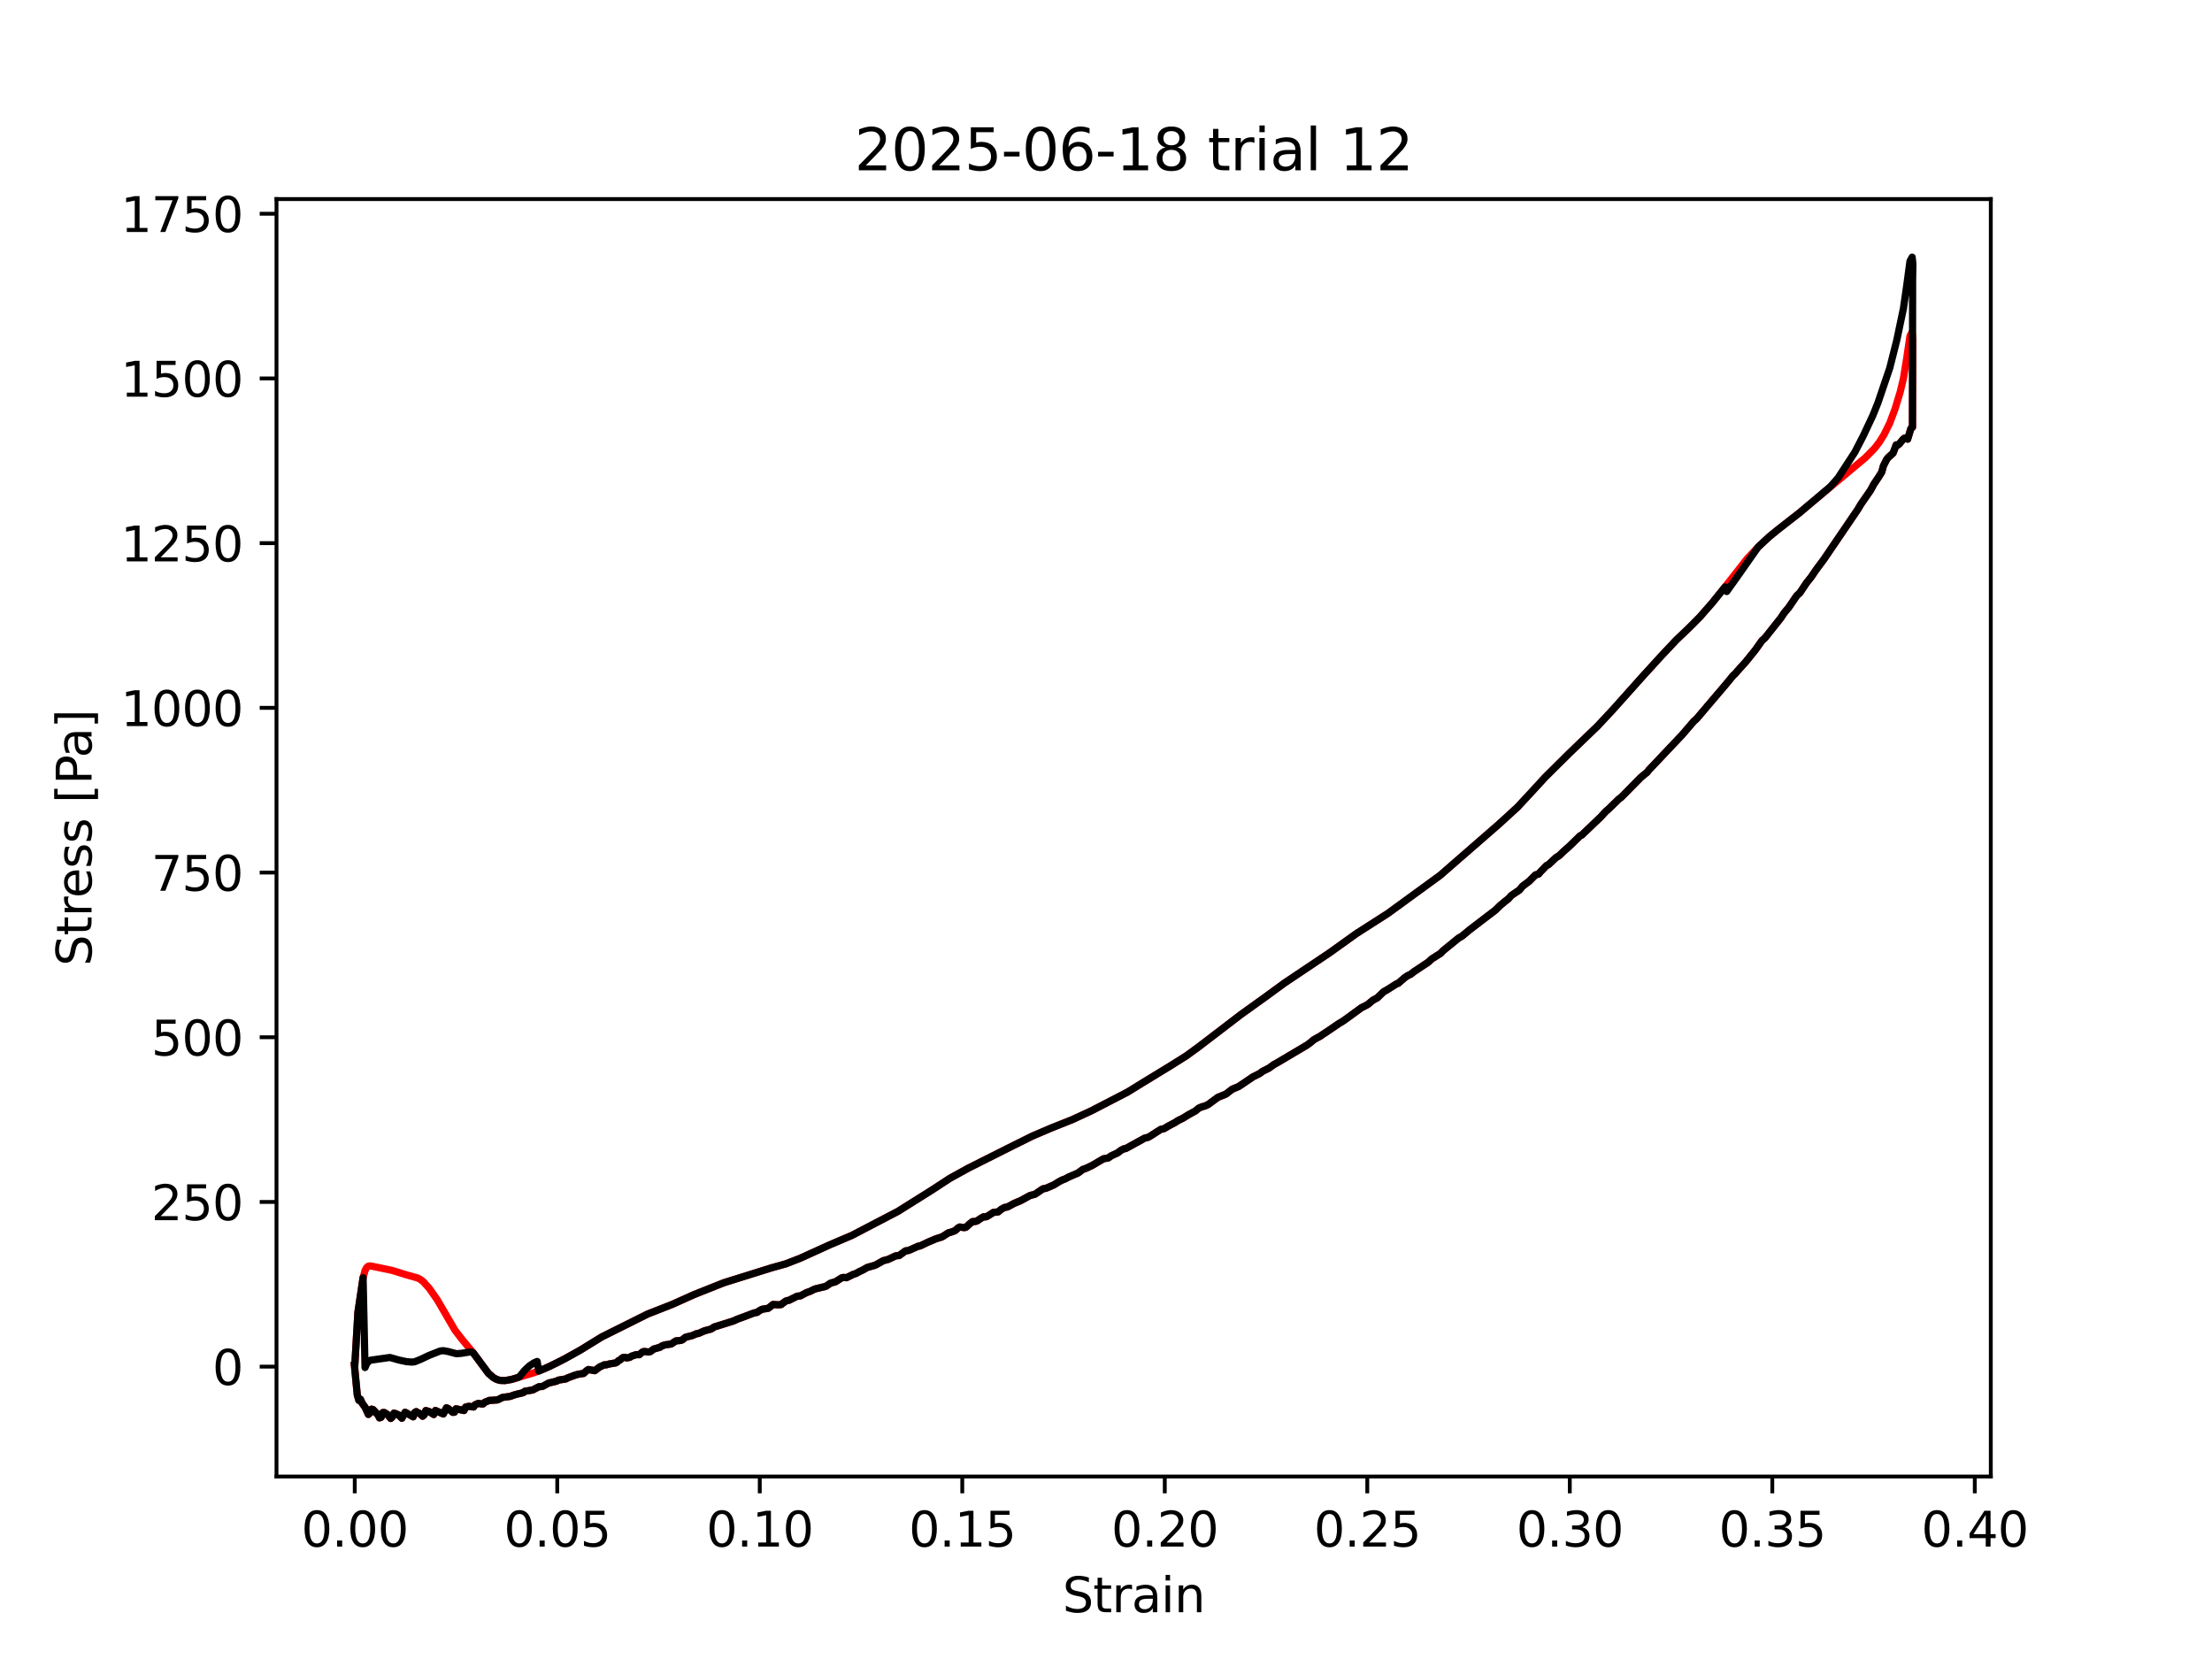<?xml version="1.0" encoding="utf-8" standalone="no"?>
<!DOCTYPE svg PUBLIC "-//W3C//DTD SVG 1.1//EN"
  "http://www.w3.org/Graphics/SVG/1.1/DTD/svg11.dtd">
<svg xmlns:xlink="http://www.w3.org/1999/xlink" width="460.8pt" height="345.6pt" viewBox="0 0 460.8 345.6" xmlns="http://www.w3.org/2000/svg" version="1.1">
 <defs>
  <style type="text/css">*{stroke-linejoin: round; stroke-linecap: butt}</style>
 </defs>
 <g id="figure_1">
  <g id="patch_1">
   <path d="M 0 345.6 
L 460.8 345.6 
L 460.8 0 
L 0 0 
z
" style="fill: #ffffff"/>
  </g>
  <g id="axes_1">
   <g id="patch_2">
    <path d="M 57.6 307.584 
L 414.72 307.584 
L 414.72 41.472 
L 57.6 41.472 
z
" style="fill: #ffffff"/>
   </g>
   <g id="matplotlib.axis_1">
    <g id="xtick_1">
     <g id="line2d_1">
      <defs>
       <path id="m9f8491e3fe" d="M 0 0 
L 0 3.5 
" style="stroke: #000000; stroke-width: 0.8"/>
      </defs>
      <g>
       <use xlink:href="#m9f8491e3fe" x="73.903" y="307.584" style="stroke: #000000; stroke-width: 0.8"/>
      </g>
     </g>
     <g id="text_1">
      <!-- 0.00 -->
      <g transform="translate(62.77 322.182) scale(0.1 -0.1)">
       <defs>
        <path id="DejaVuSans-30" d="M 2034 4250 
Q 1547 4250 1301 3770 
Q 1056 3291 1056 2328 
Q 1056 1369 1301 889 
Q 1547 409 2034 409 
Q 2525 409 2770 889 
Q 3016 1369 3016 2328 
Q 3016 3291 2770 3770 
Q 2525 4250 2034 4250 
z
M 2034 4750 
Q 2819 4750 3233 4129 
Q 3647 3509 3647 2328 
Q 3647 1150 3233 529 
Q 2819 -91 2034 -91 
Q 1250 -91 836 529 
Q 422 1150 422 2328 
Q 422 3509 836 4129 
Q 1250 4750 2034 4750 
z
" transform="scale(0.016)"/>
        <path id="DejaVuSans-2e" d="M 684 794 
L 1344 794 
L 1344 0 
L 684 0 
L 684 794 
z
" transform="scale(0.016)"/>
       </defs>
       <use xlink:href="#DejaVuSans-30"/>
       <use xlink:href="#DejaVuSans-2e" transform="translate(63.623 0)"/>
       <use xlink:href="#DejaVuSans-30" transform="translate(95.41 0)"/>
       <use xlink:href="#DejaVuSans-30" transform="translate(159.033 0)"/>
      </g>
     </g>
    </g>
    <g id="xtick_2">
     <g id="line2d_2">
      <g>
       <use xlink:href="#m9f8491e3fe" x="116.088" y="307.584" style="stroke: #000000; stroke-width: 0.8"/>
      </g>
     </g>
     <g id="text_2">
      <!-- 0.05 -->
      <g transform="translate(104.955 322.182) scale(0.1 -0.1)">
       <defs>
        <path id="DejaVuSans-35" d="M 691 4666 
L 3169 4666 
L 3169 4134 
L 1269 4134 
L 1269 2991 
Q 1406 3038 1543 3061 
Q 1681 3084 1819 3084 
Q 2600 3084 3056 2656 
Q 3513 2228 3513 1497 
Q 3513 744 3044 326 
Q 2575 -91 1722 -91 
Q 1428 -91 1123 -41 
Q 819 9 494 109 
L 494 744 
Q 775 591 1075 516 
Q 1375 441 1709 441 
Q 2250 441 2565 725 
Q 2881 1009 2881 1497 
Q 2881 1984 2565 2268 
Q 2250 2553 1709 2553 
Q 1456 2553 1204 2497 
Q 953 2441 691 2322 
L 691 4666 
z
" transform="scale(0.016)"/>
       </defs>
       <use xlink:href="#DejaVuSans-30"/>
       <use xlink:href="#DejaVuSans-2e" transform="translate(63.623 0)"/>
       <use xlink:href="#DejaVuSans-30" transform="translate(95.41 0)"/>
       <use xlink:href="#DejaVuSans-35" transform="translate(159.033 0)"/>
      </g>
     </g>
    </g>
    <g id="xtick_3">
     <g id="line2d_3">
      <g>
       <use xlink:href="#m9f8491e3fe" x="158.274" y="307.584" style="stroke: #000000; stroke-width: 0.8"/>
      </g>
     </g>
     <g id="text_3">
      <!-- 0.10 -->
      <g transform="translate(147.141 322.182) scale(0.1 -0.1)">
       <defs>
        <path id="DejaVuSans-31" d="M 794 531 
L 1825 531 
L 1825 4091 
L 703 3866 
L 703 4441 
L 1819 4666 
L 2450 4666 
L 2450 531 
L 3481 531 
L 3481 0 
L 794 0 
L 794 531 
z
" transform="scale(0.016)"/>
       </defs>
       <use xlink:href="#DejaVuSans-30"/>
       <use xlink:href="#DejaVuSans-2e" transform="translate(63.623 0)"/>
       <use xlink:href="#DejaVuSans-31" transform="translate(95.41 0)"/>
       <use xlink:href="#DejaVuSans-30" transform="translate(159.033 0)"/>
      </g>
     </g>
    </g>
    <g id="xtick_4">
     <g id="line2d_4">
      <g>
       <use xlink:href="#m9f8491e3fe" x="200.459" y="307.584" style="stroke: #000000; stroke-width: 0.8"/>
      </g>
     </g>
     <g id="text_4">
      <!-- 0.15 -->
      <g transform="translate(189.326 322.182) scale(0.1 -0.1)">
       <use xlink:href="#DejaVuSans-30"/>
       <use xlink:href="#DejaVuSans-2e" transform="translate(63.623 0)"/>
       <use xlink:href="#DejaVuSans-31" transform="translate(95.41 0)"/>
       <use xlink:href="#DejaVuSans-35" transform="translate(159.033 0)"/>
      </g>
     </g>
    </g>
    <g id="xtick_5">
     <g id="line2d_5">
      <g>
       <use xlink:href="#m9f8491e3fe" x="242.644" y="307.584" style="stroke: #000000; stroke-width: 0.8"/>
      </g>
     </g>
     <g id="text_5">
      <!-- 0.20 -->
      <g transform="translate(231.512 322.182) scale(0.1 -0.1)">
       <defs>
        <path id="DejaVuSans-32" d="M 1228 531 
L 3431 531 
L 3431 0 
L 469 0 
L 469 531 
Q 828 903 1448 1529 
Q 2069 2156 2228 2338 
Q 2531 2678 2651 2914 
Q 2772 3150 2772 3378 
Q 2772 3750 2511 3984 
Q 2250 4219 1831 4219 
Q 1534 4219 1204 4116 
Q 875 4013 500 3803 
L 500 4441 
Q 881 4594 1212 4672 
Q 1544 4750 1819 4750 
Q 2544 4750 2975 4387 
Q 3406 4025 3406 3419 
Q 3406 3131 3298 2873 
Q 3191 2616 2906 2266 
Q 2828 2175 2409 1742 
Q 1991 1309 1228 531 
z
" transform="scale(0.016)"/>
       </defs>
       <use xlink:href="#DejaVuSans-30"/>
       <use xlink:href="#DejaVuSans-2e" transform="translate(63.623 0)"/>
       <use xlink:href="#DejaVuSans-32" transform="translate(95.41 0)"/>
       <use xlink:href="#DejaVuSans-30" transform="translate(159.033 0)"/>
      </g>
     </g>
    </g>
    <g id="xtick_6">
     <g id="line2d_6">
      <g>
       <use xlink:href="#m9f8491e3fe" x="284.83" y="307.584" style="stroke: #000000; stroke-width: 0.8"/>
      </g>
     </g>
     <g id="text_6">
      <!-- 0.25 -->
      <g transform="translate(273.697 322.182) scale(0.1 -0.1)">
       <use xlink:href="#DejaVuSans-30"/>
       <use xlink:href="#DejaVuSans-2e" transform="translate(63.623 0)"/>
       <use xlink:href="#DejaVuSans-32" transform="translate(95.41 0)"/>
       <use xlink:href="#DejaVuSans-35" transform="translate(159.033 0)"/>
      </g>
     </g>
    </g>
    <g id="xtick_7">
     <g id="line2d_7">
      <g>
       <use xlink:href="#m9f8491e3fe" x="327.015" y="307.584" style="stroke: #000000; stroke-width: 0.8"/>
      </g>
     </g>
     <g id="text_7">
      <!-- 0.30 -->
      <g transform="translate(315.882 322.182) scale(0.1 -0.1)">
       <defs>
        <path id="DejaVuSans-33" d="M 2597 2516 
Q 3050 2419 3304 2112 
Q 3559 1806 3559 1356 
Q 3559 666 3084 287 
Q 2609 -91 1734 -91 
Q 1441 -91 1130 -33 
Q 819 25 488 141 
L 488 750 
Q 750 597 1062 519 
Q 1375 441 1716 441 
Q 2309 441 2620 675 
Q 2931 909 2931 1356 
Q 2931 1769 2642 2001 
Q 2353 2234 1838 2234 
L 1294 2234 
L 1294 2753 
L 1863 2753 
Q 2328 2753 2575 2939 
Q 2822 3125 2822 3475 
Q 2822 3834 2567 4026 
Q 2313 4219 1838 4219 
Q 1578 4219 1281 4162 
Q 984 4106 628 3988 
L 628 4550 
Q 988 4650 1302 4700 
Q 1616 4750 1894 4750 
Q 2613 4750 3031 4423 
Q 3450 4097 3450 3541 
Q 3450 3153 3228 2886 
Q 3006 2619 2597 2516 
z
" transform="scale(0.016)"/>
       </defs>
       <use xlink:href="#DejaVuSans-30"/>
       <use xlink:href="#DejaVuSans-2e" transform="translate(63.623 0)"/>
       <use xlink:href="#DejaVuSans-33" transform="translate(95.41 0)"/>
       <use xlink:href="#DejaVuSans-30" transform="translate(159.033 0)"/>
      </g>
     </g>
    </g>
    <g id="xtick_8">
     <g id="line2d_8">
      <g>
       <use xlink:href="#m9f8491e3fe" x="369.201" y="307.584" style="stroke: #000000; stroke-width: 0.8"/>
      </g>
     </g>
     <g id="text_8">
      <!-- 0.35 -->
      <g transform="translate(358.068 322.182) scale(0.1 -0.1)">
       <use xlink:href="#DejaVuSans-30"/>
       <use xlink:href="#DejaVuSans-2e" transform="translate(63.623 0)"/>
       <use xlink:href="#DejaVuSans-33" transform="translate(95.41 0)"/>
       <use xlink:href="#DejaVuSans-35" transform="translate(159.033 0)"/>
      </g>
     </g>
    </g>
    <g id="xtick_9">
     <g id="line2d_9">
      <g>
       <use xlink:href="#m9f8491e3fe" x="411.386" y="307.584" style="stroke: #000000; stroke-width: 0.8"/>
      </g>
     </g>
     <g id="text_9">
      <!-- 0.40 -->
      <g transform="translate(400.253 322.182) scale(0.1 -0.1)">
       <defs>
        <path id="DejaVuSans-34" d="M 2419 4116 
L 825 1625 
L 2419 1625 
L 2419 4116 
z
M 2253 4666 
L 3047 4666 
L 3047 1625 
L 3713 1625 
L 3713 1100 
L 3047 1100 
L 3047 0 
L 2419 0 
L 2419 1100 
L 313 1100 
L 313 1709 
L 2253 4666 
z
" transform="scale(0.016)"/>
       </defs>
       <use xlink:href="#DejaVuSans-30"/>
       <use xlink:href="#DejaVuSans-2e" transform="translate(63.623 0)"/>
       <use xlink:href="#DejaVuSans-34" transform="translate(95.41 0)"/>
       <use xlink:href="#DejaVuSans-30" transform="translate(159.033 0)"/>
      </g>
     </g>
    </g>
    <g id="text_10">
     <!-- Strain -->
     <g transform="translate(221.348 335.861) scale(0.1 -0.1)">
      <defs>
       <path id="DejaVuSans-53" d="M 3425 4513 
L 3425 3897 
Q 3066 4069 2747 4153 
Q 2428 4238 2131 4238 
Q 1616 4238 1336 4038 
Q 1056 3838 1056 3469 
Q 1056 3159 1242 3001 
Q 1428 2844 1947 2747 
L 2328 2669 
Q 3034 2534 3370 2195 
Q 3706 1856 3706 1288 
Q 3706 609 3251 259 
Q 2797 -91 1919 -91 
Q 1588 -91 1214 -16 
Q 841 59 441 206 
L 441 856 
Q 825 641 1194 531 
Q 1563 422 1919 422 
Q 2459 422 2753 634 
Q 3047 847 3047 1241 
Q 3047 1584 2836 1778 
Q 2625 1972 2144 2069 
L 1759 2144 
Q 1053 2284 737 2584 
Q 422 2884 422 3419 
Q 422 4038 858 4394 
Q 1294 4750 2059 4750 
Q 2388 4750 2728 4690 
Q 3069 4631 3425 4513 
z
" transform="scale(0.016)"/>
       <path id="DejaVuSans-74" d="M 1172 4494 
L 1172 3500 
L 2356 3500 
L 2356 3053 
L 1172 3053 
L 1172 1153 
Q 1172 725 1289 603 
Q 1406 481 1766 481 
L 2356 481 
L 2356 0 
L 1766 0 
Q 1100 0 847 248 
Q 594 497 594 1153 
L 594 3053 
L 172 3053 
L 172 3500 
L 594 3500 
L 594 4494 
L 1172 4494 
z
" transform="scale(0.016)"/>
       <path id="DejaVuSans-72" d="M 2631 2963 
Q 2534 3019 2420 3045 
Q 2306 3072 2169 3072 
Q 1681 3072 1420 2755 
Q 1159 2438 1159 1844 
L 1159 0 
L 581 0 
L 581 3500 
L 1159 3500 
L 1159 2956 
Q 1341 3275 1631 3429 
Q 1922 3584 2338 3584 
Q 2397 3584 2469 3576 
Q 2541 3569 2628 3553 
L 2631 2963 
z
" transform="scale(0.016)"/>
       <path id="DejaVuSans-61" d="M 2194 1759 
Q 1497 1759 1228 1600 
Q 959 1441 959 1056 
Q 959 750 1161 570 
Q 1363 391 1709 391 
Q 2188 391 2477 730 
Q 2766 1069 2766 1631 
L 2766 1759 
L 2194 1759 
z
M 3341 1997 
L 3341 0 
L 2766 0 
L 2766 531 
Q 2569 213 2275 61 
Q 1981 -91 1556 -91 
Q 1019 -91 701 211 
Q 384 513 384 1019 
Q 384 1609 779 1909 
Q 1175 2209 1959 2209 
L 2766 2209 
L 2766 2266 
Q 2766 2663 2505 2880 
Q 2244 3097 1772 3097 
Q 1472 3097 1187 3025 
Q 903 2953 641 2809 
L 641 3341 
Q 956 3463 1253 3523 
Q 1550 3584 1831 3584 
Q 2591 3584 2966 3190 
Q 3341 2797 3341 1997 
z
" transform="scale(0.016)"/>
       <path id="DejaVuSans-69" d="M 603 3500 
L 1178 3500 
L 1178 0 
L 603 0 
L 603 3500 
z
M 603 4863 
L 1178 4863 
L 1178 4134 
L 603 4134 
L 603 4863 
z
" transform="scale(0.016)"/>
       <path id="DejaVuSans-6e" d="M 3513 2113 
L 3513 0 
L 2938 0 
L 2938 2094 
Q 2938 2591 2744 2837 
Q 2550 3084 2163 3084 
Q 1697 3084 1428 2787 
Q 1159 2491 1159 1978 
L 1159 0 
L 581 0 
L 581 3500 
L 1159 3500 
L 1159 2956 
Q 1366 3272 1645 3428 
Q 1925 3584 2291 3584 
Q 2894 3584 3203 3211 
Q 3513 2838 3513 2113 
z
" transform="scale(0.016)"/>
      </defs>
      <use xlink:href="#DejaVuSans-53"/>
      <use xlink:href="#DejaVuSans-74" transform="translate(63.477 0)"/>
      <use xlink:href="#DejaVuSans-72" transform="translate(102.686 0)"/>
      <use xlink:href="#DejaVuSans-61" transform="translate(143.799 0)"/>
      <use xlink:href="#DejaVuSans-69" transform="translate(205.078 0)"/>
      <use xlink:href="#DejaVuSans-6e" transform="translate(232.861 0)"/>
     </g>
    </g>
   </g>
   <g id="matplotlib.axis_2">
    <g id="ytick_1">
     <g id="line2d_10">
      <defs>
       <path id="mcde7838f10" d="M 0 0 
L -3.5 0 
" style="stroke: #000000; stroke-width: 0.8"/>
      </defs>
      <g>
       <use xlink:href="#mcde7838f10" x="57.6" y="284.696" style="stroke: #000000; stroke-width: 0.8"/>
      </g>
     </g>
     <g id="text_11">
      <!-- 0 -->
      <g transform="translate(44.237 288.496) scale(0.1 -0.1)">
       <use xlink:href="#DejaVuSans-30"/>
      </g>
     </g>
    </g>
    <g id="ytick_2">
     <g id="line2d_11">
      <g>
       <use xlink:href="#mcde7838f10" x="57.6" y="250.386" style="stroke: #000000; stroke-width: 0.8"/>
      </g>
     </g>
     <g id="text_12">
      <!-- 250 -->
      <g transform="translate(31.512 254.186) scale(0.1 -0.1)">
       <use xlink:href="#DejaVuSans-32"/>
       <use xlink:href="#DejaVuSans-35" transform="translate(63.623 0)"/>
       <use xlink:href="#DejaVuSans-30" transform="translate(127.246 0)"/>
      </g>
     </g>
    </g>
    <g id="ytick_3">
     <g id="line2d_12">
      <g>
       <use xlink:href="#mcde7838f10" x="57.6" y="216.076" style="stroke: #000000; stroke-width: 0.8"/>
      </g>
     </g>
     <g id="text_13">
      <!-- 500 -->
      <g transform="translate(31.512 219.876) scale(0.1 -0.1)">
       <use xlink:href="#DejaVuSans-35"/>
       <use xlink:href="#DejaVuSans-30" transform="translate(63.623 0)"/>
       <use xlink:href="#DejaVuSans-30" transform="translate(127.246 0)"/>
      </g>
     </g>
    </g>
    <g id="ytick_4">
     <g id="line2d_13">
      <g>
       <use xlink:href="#mcde7838f10" x="57.6" y="181.766" style="stroke: #000000; stroke-width: 0.8"/>
      </g>
     </g>
     <g id="text_14">
      <!-- 750 -->
      <g transform="translate(31.512 185.566) scale(0.1 -0.1)">
       <defs>
        <path id="DejaVuSans-37" d="M 525 4666 
L 3525 4666 
L 3525 4397 
L 1831 0 
L 1172 0 
L 2766 4134 
L 525 4134 
L 525 4666 
z
" transform="scale(0.016)"/>
       </defs>
       <use xlink:href="#DejaVuSans-37"/>
       <use xlink:href="#DejaVuSans-35" transform="translate(63.623 0)"/>
       <use xlink:href="#DejaVuSans-30" transform="translate(127.246 0)"/>
      </g>
     </g>
    </g>
    <g id="ytick_5">
     <g id="line2d_14">
      <g>
       <use xlink:href="#mcde7838f10" x="57.6" y="147.456" style="stroke: #000000; stroke-width: 0.8"/>
      </g>
     </g>
     <g id="text_15">
      <!-- 1000 -->
      <g transform="translate(25.15 151.256) scale(0.1 -0.1)">
       <use xlink:href="#DejaVuSans-31"/>
       <use xlink:href="#DejaVuSans-30" transform="translate(63.623 0)"/>
       <use xlink:href="#DejaVuSans-30" transform="translate(127.246 0)"/>
       <use xlink:href="#DejaVuSans-30" transform="translate(190.869 0)"/>
      </g>
     </g>
    </g>
    <g id="ytick_6">
     <g id="line2d_15">
      <g>
       <use xlink:href="#mcde7838f10" x="57.6" y="113.147" style="stroke: #000000; stroke-width: 0.8"/>
      </g>
     </g>
     <g id="text_16">
      <!-- 1250 -->
      <g transform="translate(25.15 116.946) scale(0.1 -0.1)">
       <use xlink:href="#DejaVuSans-31"/>
       <use xlink:href="#DejaVuSans-32" transform="translate(63.623 0)"/>
       <use xlink:href="#DejaVuSans-35" transform="translate(127.246 0)"/>
       <use xlink:href="#DejaVuSans-30" transform="translate(190.869 0)"/>
      </g>
     </g>
    </g>
    <g id="ytick_7">
     <g id="line2d_16">
      <g>
       <use xlink:href="#mcde7838f10" x="57.6" y="78.837" style="stroke: #000000; stroke-width: 0.8"/>
      </g>
     </g>
     <g id="text_17">
      <!-- 1500 -->
      <g transform="translate(25.15 82.636) scale(0.1 -0.1)">
       <use xlink:href="#DejaVuSans-31"/>
       <use xlink:href="#DejaVuSans-35" transform="translate(63.623 0)"/>
       <use xlink:href="#DejaVuSans-30" transform="translate(127.246 0)"/>
       <use xlink:href="#DejaVuSans-30" transform="translate(190.869 0)"/>
      </g>
     </g>
    </g>
    <g id="ytick_8">
     <g id="line2d_17">
      <g>
       <use xlink:href="#mcde7838f10" x="57.6" y="44.527" style="stroke: #000000; stroke-width: 0.8"/>
      </g>
     </g>
     <g id="text_18">
      <!-- 1750 -->
      <g transform="translate(25.15 48.326) scale(0.1 -0.1)">
       <use xlink:href="#DejaVuSans-31"/>
       <use xlink:href="#DejaVuSans-37" transform="translate(63.623 0)"/>
       <use xlink:href="#DejaVuSans-35" transform="translate(127.246 0)"/>
       <use xlink:href="#DejaVuSans-30" transform="translate(190.869 0)"/>
      </g>
     </g>
    </g>
    <g id="text_19">
     <!-- Stress [Pa] -->
     <g transform="translate(19.07 201.236) rotate(-90) scale(0.1 -0.1)">
      <defs>
       <path id="DejaVuSans-65" d="M 3597 1894 
L 3597 1613 
L 953 1613 
Q 991 1019 1311 708 
Q 1631 397 2203 397 
Q 2534 397 2845 478 
Q 3156 559 3463 722 
L 3463 178 
Q 3153 47 2828 -22 
Q 2503 -91 2169 -91 
Q 1331 -91 842 396 
Q 353 884 353 1716 
Q 353 2575 817 3079 
Q 1281 3584 2069 3584 
Q 2775 3584 3186 3129 
Q 3597 2675 3597 1894 
z
M 3022 2063 
Q 3016 2534 2758 2815 
Q 2500 3097 2075 3097 
Q 1594 3097 1305 2825 
Q 1016 2553 972 2059 
L 3022 2063 
z
" transform="scale(0.016)"/>
       <path id="DejaVuSans-73" d="M 2834 3397 
L 2834 2853 
Q 2591 2978 2328 3040 
Q 2066 3103 1784 3103 
Q 1356 3103 1142 2972 
Q 928 2841 928 2578 
Q 928 2378 1081 2264 
Q 1234 2150 1697 2047 
L 1894 2003 
Q 2506 1872 2764 1633 
Q 3022 1394 3022 966 
Q 3022 478 2636 193 
Q 2250 -91 1575 -91 
Q 1294 -91 989 -36 
Q 684 19 347 128 
L 347 722 
Q 666 556 975 473 
Q 1284 391 1588 391 
Q 1994 391 2212 530 
Q 2431 669 2431 922 
Q 2431 1156 2273 1281 
Q 2116 1406 1581 1522 
L 1381 1569 
Q 847 1681 609 1914 
Q 372 2147 372 2553 
Q 372 3047 722 3315 
Q 1072 3584 1716 3584 
Q 2034 3584 2315 3537 
Q 2597 3491 2834 3397 
z
" transform="scale(0.016)"/>
       <path id="DejaVuSans-20" transform="scale(0.016)"/>
       <path id="DejaVuSans-5b" d="M 550 4863 
L 1875 4863 
L 1875 4416 
L 1125 4416 
L 1125 -397 
L 1875 -397 
L 1875 -844 
L 550 -844 
L 550 4863 
z
" transform="scale(0.016)"/>
       <path id="DejaVuSans-50" d="M 1259 4147 
L 1259 2394 
L 2053 2394 
Q 2494 2394 2734 2622 
Q 2975 2850 2975 3272 
Q 2975 3691 2734 3919 
Q 2494 4147 2053 4147 
L 1259 4147 
z
M 628 4666 
L 2053 4666 
Q 2838 4666 3239 4311 
Q 3641 3956 3641 3272 
Q 3641 2581 3239 2228 
Q 2838 1875 2053 1875 
L 1259 1875 
L 1259 0 
L 628 0 
L 628 4666 
z
" transform="scale(0.016)"/>
       <path id="DejaVuSans-5d" d="M 1947 4863 
L 1947 -844 
L 622 -844 
L 622 -397 
L 1369 -397 
L 1369 4416 
L 622 4416 
L 622 4863 
L 1947 4863 
z
" transform="scale(0.016)"/>
      </defs>
      <use xlink:href="#DejaVuSans-53"/>
      <use xlink:href="#DejaVuSans-74" transform="translate(63.477 0)"/>
      <use xlink:href="#DejaVuSans-72" transform="translate(102.686 0)"/>
      <use xlink:href="#DejaVuSans-65" transform="translate(141.549 0)"/>
      <use xlink:href="#DejaVuSans-73" transform="translate(203.072 0)"/>
      <use xlink:href="#DejaVuSans-73" transform="translate(255.172 0)"/>
      <use xlink:href="#DejaVuSans-20" transform="translate(307.271 0)"/>
      <use xlink:href="#DejaVuSans-5b" transform="translate(339.059 0)"/>
      <use xlink:href="#DejaVuSans-50" transform="translate(378.072 0)"/>
      <use xlink:href="#DejaVuSans-61" transform="translate(433.875 0)"/>
      <use xlink:href="#DejaVuSans-5d" transform="translate(495.154 0)"/>
     </g>
    </g>
   </g>
   <g id="line2d_18">
    <path d="M 73.903 284.638 
L 73.903 284.774 
L 73.902 284.44 
L 73.902 284.615 
L 74.565 273.335 
L 75.639 266.165 
L 76.042 264.687 
L 76.384 264.038 
L 76.761 263.758 
L 77.173 263.708 
L 81.681 264.645 
L 84.698 265.581 
L 86.965 266.215 
L 87.562 266.523 
L 88.17 266.987 
L 89.419 268.38 
L 91.04 270.69 
L 92.709 273.54 
L 94.761 277.075 
L 96.148 278.888 
L 98.596 281.838 
L 101.749 286.093 
L 102.792 286.992 
L 103.484 287.365 
L 104.173 287.562 
L 105.201 287.599 
L 106.562 287.365 
L 111.238 285.969 
L 113.533 285.083 
L 116.449 283.694 
L 120.923 281.238 
L 125.362 278.503 
L 134.894 273.75 
L 140.03 271.733 
L 144.566 269.696 
L 150.797 267.216 
L 160.733 264.109 
L 163.714 263.277 
L 166.683 262.123 
L 169.965 260.633 
L 172.904 259.297 
L 177.442 257.37 
L 187.05 252.356 
L 194.049 247.967 
L 197.878 245.467 
L 201.73 243.341 
L 210.831 238.771 
L 215.107 236.647 
L 219.072 234.955 
L 223.372 233.243 
L 227.329 231.415 
L 234.865 227.518 
L 238.115 225.515 
L 243.918 221.972 
L 247.115 219.963 
L 249.662 218.112 
L 258.571 211.298 
L 263.687 207.63 
L 267.545 204.806 
L 276.973 198.488 
L 282.558 194.487 
L 289.154 190.26 
L 299.995 182.364 
L 312.285 171.66 
L 316.13 168.141 
L 318.687 165.387 
L 321.883 161.912 
L 327.017 156.819 
L 332.818 151.243 
L 336.054 147.772 
L 342.246 140.844 
L 345.86 136.877 
L 349.158 133.366 
L 351.802 130.842 
L 354.112 128.526 
L 356.748 125.512 
L 360.032 121.41 
L 363.961 116.391 
L 366.247 113.961 
L 368.521 111.845 
L 370.45 110.268 
L 374.849 106.839 
L 388.582 95.357 
L 390.515 93.395 
L 391.542 92.058 
L 392.468 90.558 
L 393.675 88.124 
L 394.773 85.191 
L 395.859 81.602 
L 396.523 78.816 
L 397.224 74.466 
L 397.884 69.987 
L 398.209 69.404 
L 398.335 69.498 
L 398.487 70.973 
L 398.405 89 
L 398.077 89.253 
L 397.402 91.482 
L 397.056 91.313 
L 396.731 91.281 
L 396.384 91.578 
L 395.698 92.429 
L 395.37 92.713 
L 395.02 92.667 
L 394.356 94.397 
L 393.359 95.292 
L 393.019 95.724 
L 392.342 97.07 
L 392.008 98.33 
L 391.335 99.41 
L 390.341 100.885 
L 389.663 102.148 
L 387.679 105.006 
L 387 106.146 
L 379.967 116.492 
L 378.317 118.713 
L 377.317 120.186 
L 376.321 121.436 
L 374.969 123.469 
L 374.289 124.1 
L 372.634 126.536 
L 371.655 127.708 
L 370.98 128.729 
L 367.683 132.887 
L 367.025 133.484 
L 365.688 135.376 
L 363.713 137.825 
L 362.068 139.651 
L 361.399 140.419 
L 361.074 140.691 
L 359.749 142.309 
L 353.463 149.705 
L 352.794 150.318 
L 350.448 153.052 
L 343.473 160.423 
L 343.136 160.864 
L 341.829 161.933 
L 337.788 166.031 
L 337.134 166.549 
L 335.127 168.509 
L 334.467 169.078 
L 333.492 170.153 
L 329.506 173.967 
L 329.166 174.111 
L 326.809 176.405 
L 325.803 177.283 
L 324.812 178.234 
L 324.159 178.641 
L 322.528 180.158 
L 322.188 180.289 
L 320.853 181.665 
L 320.525 182.076 
L 319.867 182.26 
L 318.518 183.606 
L 317.19 184.602 
L 316.514 185.413 
L 314.866 186.521 
L 314.189 187.264 
L 313.537 187.766 
L 312.535 188.601 
L 311.539 189.578 
L 306.174 193.675 
L 304.525 195.046 
L 303.859 195.412 
L 300.535 198.122 
L 300.201 198.533 
L 298.222 199.791 
L 297.563 200.418 
L 294.557 202.414 
L 293.89 202.946 
L 293.236 203.25 
L 292.585 203.697 
L 291.275 204.844 
L 290.95 204.936 
L 288.943 206.207 
L 288.274 206.57 
L 287.607 207.199 
L 286.936 207.853 
L 285.957 208.392 
L 284.967 209.223 
L 284.31 209.589 
L 283.645 209.903 
L 280.317 212.331 
L 279.637 212.799 
L 278.985 213.178 
L 276.337 214.981 
L 275.667 215.409 
L 275.001 215.875 
L 274.334 216.229 
L 273.669 216.612 
L 273.002 217.178 
L 272.337 217.674 
L 266.035 221.411 
L 265.363 221.774 
L 264.353 222.506 
L 263.022 223.175 
L 262.358 223.661 
L 261.036 224.321 
L 258.038 226.344 
L 256.698 226.9 
L 255.373 227.924 
L 253.72 228.59 
L 251.701 230.074 
L 251.031 230.398 
L 250.374 230.572 
L 249.722 230.848 
L 249.072 231.406 
L 247.439 232.305 
L 246.449 232.929 
L 245.452 233.411 
L 244.784 233.843 
L 243.466 234.539 
L 242.473 235.124 
L 241.811 235.268 
L 239.475 236.763 
L 239.138 236.933 
L 238.471 237.09 
L 234.507 239.273 
L 234.178 239.3 
L 233.504 239.636 
L 232.83 240.16 
L 231.518 240.764 
L 230.853 241.229 
L 229.869 241.395 
L 227.551 242.762 
L 226.243 243.382 
L 225.577 243.611 
L 224.571 244.361 
L 222.592 245.211 
L 221.918 245.58 
L 221.245 245.833 
L 220.581 246.183 
L 219.593 246.807 
L 217.922 247.536 
L 217.258 247.655 
L 215.599 248.785 
L 214.594 249.038 
L 212.582 250.136 
L 211.243 250.695 
L 209.909 251.42 
L 209.252 251.544 
L 208.596 251.902 
L 207.942 252.452 
L 206.936 252.57 
L 206.262 253.006 
L 205.588 253.427 
L 205.258 253.508 
L 204.93 253.47 
L 204.254 253.851 
L 203.59 254.312 
L 203.258 254.441 
L 202.591 254.486 
L 201.925 255.009 
L 201.261 255.635 
L 200.932 255.74 
L 199.927 255.612 
L 199.593 255.797 
L 198.94 256.379 
L 197.95 256.733 
L 197.62 256.792 
L 196.946 257.22 
L 196.272 257.658 
L 194.953 258.073 
L 193.286 258.783 
L 191.978 259.407 
L 191.653 259.573 
L 191.327 259.585 
L 189.304 260.491 
L 188.643 260.582 
L 187.307 261.553 
L 186.632 261.604 
L 184.99 262.369 
L 184.012 262.621 
L 182.998 263.192 
L 182.336 263.557 
L 180.665 264.036 
L 179.671 264.603 
L 179.014 264.902 
L 178.347 265.273 
L 177.675 265.506 
L 176.339 266.171 
L 175.674 266.114 
L 175.348 266.195 
L 174.021 267.03 
L 173.021 267.299 
L 172.044 267.969 
L 169.736 268.526 
L 168.721 269.032 
L 168.067 269.253 
L 166.718 269.961 
L 166.062 270.024 
L 164.401 270.853 
L 163.739 271.009 
L 163.064 271.492 
L 162.727 271.767 
L 162.059 271.817 
L 161.044 271.747 
L 160.043 272.536 
L 158.723 272.754 
L 158.062 273.125 
L 157.73 273.388 
L 157.071 273.512 
L 154.428 274.512 
L 153.761 274.744 
L 152.764 275.19 
L 149.773 276.129 
L 148.78 276.434 
L 148.106 276.876 
L 146.79 277.217 
L 145.458 277.8 
L 145.133 277.825 
L 144.129 278.249 
L 142.815 278.568 
L 142.142 279.11 
L 141.812 279.236 
L 140.814 279.331 
L 140.149 279.762 
L 139.817 279.981 
L 138.491 280.17 
L 137.829 280.415 
L 137.495 280.662 
L 136.159 281.041 
L 135.486 281.561 
L 135.159 281.657 
L 134.497 281.571 
L 134.172 281.537 
L 133.839 281.635 
L 133.177 282.206 
L 132.521 282.198 
L 131.531 282.531 
L 131.196 282.766 
L 130.537 282.881 
L 130.206 282.75 
L 129.88 282.764 
L 129.546 282.954 
L 129.213 283.284 
L 128.876 283.425 
L 128.551 283.761 
L 128.223 283.923 
L 126.895 284.146 
L 126.234 284.334 
L 125.905 284.309 
L 124.904 284.776 
L 123.897 285.537 
L 122.578 285.296 
L 122.244 285.5 
L 121.578 286.112 
L 120.59 286.257 
L 119.925 286.425 
L 118.257 287.04 
L 117.931 287.25 
L 116.615 287.458 
L 116.277 287.522 
L 115.939 287.727 
L 114.294 288.114 
L 113.305 288.656 
L 112.974 288.824 
L 112.316 288.866 
L 111.657 289.192 
L 111 289.549 
L 109.325 289.831 
L 108.995 290.121 
L 107.655 290.439 
L 106.991 290.63 
L 106.312 290.889 
L 104.664 291.114 
L 103.646 291.627 
L 102.299 291.721 
L 101.97 291.72 
L 100.979 292.122 
L 100.647 292.455 
L 100.317 292.478 
L 99.647 292.345 
L 98.979 292.629 
L 98.654 293.105 
L 97.65 292.958 
L 96.992 293.129 
L 96.652 293.835 
L 95.002 293.477 
L 94.667 294.185 
L 94.335 294.219 
L 93.34 293.409 
L 93.005 293.273 
L 92.347 294.56 
L 90.697 293.83 
L 90.362 294.669 
L 89.372 294.048 
L 88.707 293.846 
L 88.37 294.727 
L 88.039 295.022 
L 87.383 294.413 
L 87.044 294.312 
L 86.719 294.067 
L 86.392 294.256 
L 86.067 295.147 
L 84.721 294.382 
L 84.387 294.199 
L 83.721 295.441 
L 83.055 294.774 
L 82.398 294.476 
L 82.065 294.383 
L 81.729 295.184 
L 81.403 295.488 
L 80.729 294.689 
L 80.074 294.255 
L 79.74 294.264 
L 79.402 295.233 
L 79.069 295.376 
L 78.727 294.737 
L 77.726 293.656 
L 77.401 293.553 
L 77.064 294.365 
L 76.738 294.651 
L 76.075 293.191 
L 75.424 292.283 
L 75.091 291.492 
L 74.758 291.719 
L 74.425 290.577 
L 73.833 284.408 
L 73.833 284.408 
" clip-path="url(#p1c1b231556)" style="fill: none; stroke: #ff0000; stroke-width: 1.5; stroke-linecap: square"/>
   </g>
   <g id="line2d_19">
    <path d="M 73.903 284.638 
L 73.903 284.774 
L 73.902 284.44 
L 73.902 284.615 
L 74.565 273.335 
L 75.639 266.165 
L 76.042 284.881 
L 76.384 284.096 
L 76.761 283.626 
L 77.173 283.355 
L 81.226 282.784 
L 83.129 283.324 
L 84.698 283.662 
L 85.807 283.743 
L 86.379 283.683 
L 87.562 283.209 
L 89.419 282.335 
L 91.701 281.437 
L 92.373 281.369 
L 93.389 281.557 
L 95.106 282.007 
L 96.148 281.917 
L 97.894 281.636 
L 98.245 281.672 
L 98.596 281.838 
L 101.749 286.093 
L 102.792 286.992 
L 103.484 287.365 
L 104.173 287.562 
L 105.201 287.599 
L 106.562 287.365 
L 107.91 286.956 
L 108.245 286.771 
L 109.249 285.518 
L 110.246 284.568 
L 111.238 283.902 
L 111.897 283.616 
L 112.226 285.623 
L 114.51 284.639 
L 117.732 283.025 
L 120.923 281.238 
L 125.362 278.503 
L 134.894 273.75 
L 140.03 271.733 
L 144.566 269.696 
L 150.797 267.216 
L 160.733 264.109 
L 163.714 263.277 
L 166.683 262.123 
L 169.965 260.633 
L 172.904 259.297 
L 177.442 257.37 
L 187.05 252.356 
L 194.049 247.967 
L 197.878 245.467 
L 201.73 243.341 
L 210.831 238.771 
L 215.107 236.647 
L 219.072 234.955 
L 223.372 233.243 
L 227.329 231.415 
L 234.865 227.518 
L 238.115 225.515 
L 243.918 221.972 
L 247.115 219.963 
L 249.662 218.112 
L 258.571 211.298 
L 263.687 207.63 
L 267.545 204.806 
L 276.973 198.488 
L 282.558 194.487 
L 289.154 190.26 
L 299.995 182.364 
L 312.285 171.66 
L 316.13 168.141 
L 318.687 165.387 
L 321.883 161.912 
L 327.017 156.819 
L 332.818 151.243 
L 336.054 147.772 
L 342.246 140.844 
L 345.86 136.877 
L 349.158 133.366 
L 351.802 130.842 
L 354.112 128.526 
L 356.748 125.512 
L 359.376 122.259 
L 359.705 123.222 
L 361.998 120.014 
L 366.247 113.961 
L 368.521 111.845 
L 370.45 110.268 
L 374.849 106.839 
L 381.284 101.398 
L 382.902 99.562 
L 386.383 94.224 
L 388.163 90.776 
L 390.151 86.545 
L 391.211 83.908 
L 393.675 76.653 
L 395.146 70.806 
L 396.523 64.238 
L 397.224 59.355 
L 397.884 54.409 
L 398.335 53.568 
L 398.487 54.912 
L 398.433 58.288 
L 398.405 89 
L 398.077 89.253 
L 397.402 91.482 
L 397.056 91.313 
L 396.731 91.281 
L 396.384 91.578 
L 395.698 92.429 
L 395.37 92.713 
L 395.02 92.667 
L 394.356 94.397 
L 393.359 95.292 
L 393.019 95.724 
L 392.342 97.07 
L 392.008 98.33 
L 391.335 99.41 
L 390.341 100.885 
L 389.663 102.148 
L 387.679 105.006 
L 387 106.146 
L 379.967 116.492 
L 378.317 118.713 
L 377.317 120.186 
L 376.321 121.436 
L 374.969 123.469 
L 374.289 124.1 
L 372.634 126.536 
L 371.655 127.708 
L 370.98 128.729 
L 367.683 132.887 
L 367.025 133.484 
L 365.688 135.376 
L 363.713 137.825 
L 362.068 139.651 
L 361.399 140.419 
L 361.074 140.691 
L 359.749 142.309 
L 353.463 149.705 
L 352.794 150.318 
L 350.448 153.052 
L 343.473 160.423 
L 343.136 160.864 
L 341.829 161.933 
L 337.788 166.031 
L 337.134 166.549 
L 335.127 168.509 
L 334.467 169.078 
L 333.492 170.153 
L 329.506 173.967 
L 329.166 174.111 
L 326.809 176.405 
L 325.803 177.283 
L 324.812 178.234 
L 324.159 178.641 
L 322.528 180.158 
L 322.188 180.289 
L 320.853 181.665 
L 320.525 182.076 
L 319.867 182.26 
L 318.518 183.606 
L 317.19 184.602 
L 316.514 185.413 
L 314.866 186.521 
L 314.189 187.264 
L 313.537 187.766 
L 312.535 188.601 
L 311.539 189.578 
L 306.174 193.675 
L 304.525 195.046 
L 303.859 195.412 
L 300.535 198.122 
L 300.201 198.533 
L 298.222 199.791 
L 297.563 200.418 
L 294.557 202.414 
L 293.89 202.946 
L 293.236 203.25 
L 292.585 203.697 
L 291.275 204.844 
L 290.95 204.936 
L 288.943 206.207 
L 288.274 206.57 
L 287.607 207.199 
L 286.936 207.853 
L 285.957 208.392 
L 284.967 209.223 
L 284.31 209.589 
L 283.645 209.903 
L 280.317 212.331 
L 279.637 212.799 
L 278.985 213.178 
L 276.337 214.981 
L 275.667 215.409 
L 275.001 215.875 
L 274.334 216.229 
L 273.669 216.612 
L 273.002 217.178 
L 272.337 217.674 
L 266.035 221.411 
L 265.363 221.774 
L 264.353 222.506 
L 263.022 223.175 
L 262.358 223.661 
L 261.036 224.321 
L 258.038 226.344 
L 256.698 226.9 
L 255.373 227.924 
L 253.72 228.59 
L 251.701 230.074 
L 251.031 230.398 
L 250.374 230.572 
L 249.722 230.848 
L 249.072 231.406 
L 247.439 232.305 
L 246.449 232.929 
L 245.452 233.411 
L 244.784 233.843 
L 243.466 234.539 
L 242.473 235.124 
L 241.811 235.268 
L 239.475 236.763 
L 239.138 236.933 
L 238.471 237.09 
L 234.507 239.273 
L 234.178 239.3 
L 233.504 239.636 
L 232.83 240.16 
L 231.518 240.764 
L 230.853 241.229 
L 229.869 241.395 
L 227.551 242.762 
L 226.243 243.382 
L 225.577 243.611 
L 224.571 244.361 
L 222.592 245.211 
L 221.918 245.58 
L 221.245 245.833 
L 220.581 246.183 
L 219.593 246.807 
L 217.922 247.536 
L 217.258 247.655 
L 215.599 248.785 
L 214.594 249.038 
L 212.582 250.136 
L 211.243 250.695 
L 209.909 251.42 
L 209.252 251.544 
L 208.596 251.902 
L 207.942 252.452 
L 206.936 252.57 
L 206.262 253.006 
L 205.588 253.427 
L 205.258 253.508 
L 204.93 253.47 
L 204.254 253.851 
L 203.59 254.312 
L 203.258 254.441 
L 202.591 254.486 
L 201.925 255.009 
L 201.261 255.635 
L 200.932 255.74 
L 199.927 255.612 
L 199.593 255.797 
L 198.94 256.379 
L 197.95 256.733 
L 197.62 256.792 
L 196.946 257.22 
L 196.272 257.658 
L 194.953 258.073 
L 193.286 258.783 
L 191.978 259.407 
L 191.653 259.573 
L 191.327 259.585 
L 189.304 260.491 
L 188.643 260.582 
L 187.307 261.553 
L 186.632 261.604 
L 184.99 262.369 
L 184.012 262.621 
L 182.998 263.192 
L 182.336 263.557 
L 180.665 264.036 
L 179.671 264.603 
L 179.014 264.902 
L 178.347 265.273 
L 177.675 265.506 
L 176.339 266.171 
L 175.674 266.114 
L 175.348 266.195 
L 174.021 267.03 
L 173.021 267.299 
L 172.044 267.969 
L 169.736 268.526 
L 168.721 269.032 
L 168.067 269.253 
L 166.718 269.961 
L 166.062 270.024 
L 164.401 270.853 
L 163.739 271.009 
L 163.064 271.492 
L 162.727 271.767 
L 162.059 271.817 
L 161.044 271.747 
L 160.043 272.536 
L 158.723 272.754 
L 158.062 273.125 
L 157.73 273.388 
L 157.071 273.512 
L 154.428 274.512 
L 153.761 274.744 
L 152.764 275.19 
L 149.773 276.129 
L 148.78 276.434 
L 148.106 276.876 
L 146.79 277.217 
L 145.458 277.8 
L 145.133 277.825 
L 144.129 278.249 
L 142.815 278.568 
L 142.142 279.11 
L 141.812 279.236 
L 140.814 279.331 
L 140.149 279.762 
L 139.817 279.981 
L 138.491 280.17 
L 137.829 280.415 
L 137.495 280.662 
L 136.159 281.041 
L 135.486 281.561 
L 135.159 281.657 
L 134.497 281.571 
L 134.172 281.537 
L 133.839 281.635 
L 133.177 282.206 
L 132.521 282.198 
L 131.531 282.531 
L 131.196 282.766 
L 130.537 282.881 
L 130.206 282.75 
L 129.88 282.764 
L 129.546 282.954 
L 129.213 283.284 
L 128.876 283.425 
L 128.551 283.761 
L 128.223 283.923 
L 126.895 284.146 
L 126.234 284.334 
L 125.905 284.309 
L 124.904 284.776 
L 123.897 285.537 
L 122.578 285.296 
L 122.244 285.5 
L 121.578 286.112 
L 120.59 286.257 
L 119.925 286.425 
L 118.257 287.04 
L 117.931 287.25 
L 116.615 287.458 
L 116.277 287.522 
L 115.939 287.727 
L 114.294 288.114 
L 113.305 288.656 
L 112.974 288.824 
L 112.316 288.866 
L 111.657 289.192 
L 111 289.549 
L 109.325 289.831 
L 108.995 290.121 
L 107.655 290.439 
L 106.991 290.63 
L 106.312 290.889 
L 104.664 291.114 
L 103.646 291.627 
L 102.299 291.721 
L 101.97 291.72 
L 100.979 292.122 
L 100.647 292.455 
L 100.317 292.478 
L 99.647 292.345 
L 98.979 292.629 
L 98.654 293.105 
L 97.65 292.958 
L 96.992 293.129 
L 96.652 293.835 
L 95.002 293.477 
L 94.667 294.185 
L 94.335 294.219 
L 93.34 293.409 
L 93.005 293.273 
L 92.347 294.56 
L 90.697 293.83 
L 90.362 294.669 
L 89.372 294.048 
L 88.707 293.846 
L 88.37 294.727 
L 88.039 295.022 
L 87.383 294.413 
L 87.044 294.312 
L 86.719 294.067 
L 86.392 294.256 
L 86.067 295.147 
L 84.721 294.382 
L 84.387 294.199 
L 83.721 295.441 
L 83.055 294.774 
L 82.398 294.476 
L 82.065 294.383 
L 81.729 295.184 
L 81.403 295.488 
L 80.729 294.689 
L 80.074 294.255 
L 79.74 294.264 
L 79.402 295.233 
L 79.069 295.376 
L 78.727 294.737 
L 77.726 293.656 
L 77.401 293.553 
L 77.064 294.365 
L 76.738 294.651 
L 76.075 293.191 
L 75.424 292.283 
L 75.091 291.492 
L 74.758 291.719 
L 74.425 290.577 
L 73.833 284.408 
L 73.833 284.408 
" clip-path="url(#p1c1b231556)" style="fill: none; stroke: #000000; stroke-width: 1.5; stroke-linecap: square"/>
   </g>
   <g id="patch_3">
    <path d="M 57.6 307.584 
L 57.6 41.472 
" style="fill: none; stroke: #000000; stroke-width: 0.8; stroke-linejoin: miter; stroke-linecap: square"/>
   </g>
   <g id="patch_4">
    <path d="M 414.72 307.584 
L 414.72 41.472 
" style="fill: none; stroke: #000000; stroke-width: 0.8; stroke-linejoin: miter; stroke-linecap: square"/>
   </g>
   <g id="patch_5">
    <path d="M 57.6 307.584 
L 414.72 307.584 
" style="fill: none; stroke: #000000; stroke-width: 0.8; stroke-linejoin: miter; stroke-linecap: square"/>
   </g>
   <g id="patch_6">
    <path d="M 57.6 41.472 
L 414.72 41.472 
" style="fill: none; stroke: #000000; stroke-width: 0.8; stroke-linejoin: miter; stroke-linecap: square"/>
   </g>
   <g id="text_20">
    <!-- 2025-06-18 trial 12 -->
    <g transform="translate(178.012 35.472) scale(0.12 -0.12)">
     <defs>
      <path id="DejaVuSans-2d" d="M 313 2009 
L 1997 2009 
L 1997 1497 
L 313 1497 
L 313 2009 
z
" transform="scale(0.016)"/>
      <path id="DejaVuSans-36" d="M 2113 2584 
Q 1688 2584 1439 2293 
Q 1191 2003 1191 1497 
Q 1191 994 1439 701 
Q 1688 409 2113 409 
Q 2538 409 2786 701 
Q 3034 994 3034 1497 
Q 3034 2003 2786 2293 
Q 2538 2584 2113 2584 
z
M 3366 4563 
L 3366 3988 
Q 3128 4100 2886 4159 
Q 2644 4219 2406 4219 
Q 1781 4219 1451 3797 
Q 1122 3375 1075 2522 
Q 1259 2794 1537 2939 
Q 1816 3084 2150 3084 
Q 2853 3084 3261 2657 
Q 3669 2231 3669 1497 
Q 3669 778 3244 343 
Q 2819 -91 2113 -91 
Q 1303 -91 875 529 
Q 447 1150 447 2328 
Q 447 3434 972 4092 
Q 1497 4750 2381 4750 
Q 2619 4750 2861 4703 
Q 3103 4656 3366 4563 
z
" transform="scale(0.016)"/>
      <path id="DejaVuSans-38" d="M 2034 2216 
Q 1584 2216 1326 1975 
Q 1069 1734 1069 1313 
Q 1069 891 1326 650 
Q 1584 409 2034 409 
Q 2484 409 2743 651 
Q 3003 894 3003 1313 
Q 3003 1734 2745 1975 
Q 2488 2216 2034 2216 
z
M 1403 2484 
Q 997 2584 770 2862 
Q 544 3141 544 3541 
Q 544 4100 942 4425 
Q 1341 4750 2034 4750 
Q 2731 4750 3128 4425 
Q 3525 4100 3525 3541 
Q 3525 3141 3298 2862 
Q 3072 2584 2669 2484 
Q 3125 2378 3379 2068 
Q 3634 1759 3634 1313 
Q 3634 634 3220 271 
Q 2806 -91 2034 -91 
Q 1263 -91 848 271 
Q 434 634 434 1313 
Q 434 1759 690 2068 
Q 947 2378 1403 2484 
z
M 1172 3481 
Q 1172 3119 1398 2916 
Q 1625 2713 2034 2713 
Q 2441 2713 2670 2916 
Q 2900 3119 2900 3481 
Q 2900 3844 2670 4047 
Q 2441 4250 2034 4250 
Q 1625 4250 1398 4047 
Q 1172 3844 1172 3481 
z
" transform="scale(0.016)"/>
      <path id="DejaVuSans-6c" d="M 603 4863 
L 1178 4863 
L 1178 0 
L 603 0 
L 603 4863 
z
" transform="scale(0.016)"/>
     </defs>
     <use xlink:href="#DejaVuSans-32"/>
     <use xlink:href="#DejaVuSans-30" transform="translate(63.623 0)"/>
     <use xlink:href="#DejaVuSans-32" transform="translate(127.246 0)"/>
     <use xlink:href="#DejaVuSans-35" transform="translate(190.869 0)"/>
     <use xlink:href="#DejaVuSans-2d" transform="translate(254.492 0)"/>
     <use xlink:href="#DejaVuSans-30" transform="translate(290.576 0)"/>
     <use xlink:href="#DejaVuSans-36" transform="translate(354.199 0)"/>
     <use xlink:href="#DejaVuSans-2d" transform="translate(417.822 0)"/>
     <use xlink:href="#DejaVuSans-31" transform="translate(453.906 0)"/>
     <use xlink:href="#DejaVuSans-38" transform="translate(517.529 0)"/>
     <use xlink:href="#DejaVuSans-20" transform="translate(581.152 0)"/>
     <use xlink:href="#DejaVuSans-74" transform="translate(612.939 0)"/>
     <use xlink:href="#DejaVuSans-72" transform="translate(652.148 0)"/>
     <use xlink:href="#DejaVuSans-69" transform="translate(693.262 0)"/>
     <use xlink:href="#DejaVuSans-61" transform="translate(721.045 0)"/>
     <use xlink:href="#DejaVuSans-6c" transform="translate(782.324 0)"/>
     <use xlink:href="#DejaVuSans-20" transform="translate(810.107 0)"/>
     <use xlink:href="#DejaVuSans-31" transform="translate(841.895 0)"/>
     <use xlink:href="#DejaVuSans-32" transform="translate(905.518 0)"/>
    </g>
   </g>
  </g>
 </g>
 <defs>
  <clipPath id="p1c1b231556">
   <rect x="57.6" y="41.472" width="357.12" height="266.112"/>
  </clipPath>
 </defs>
</svg>

